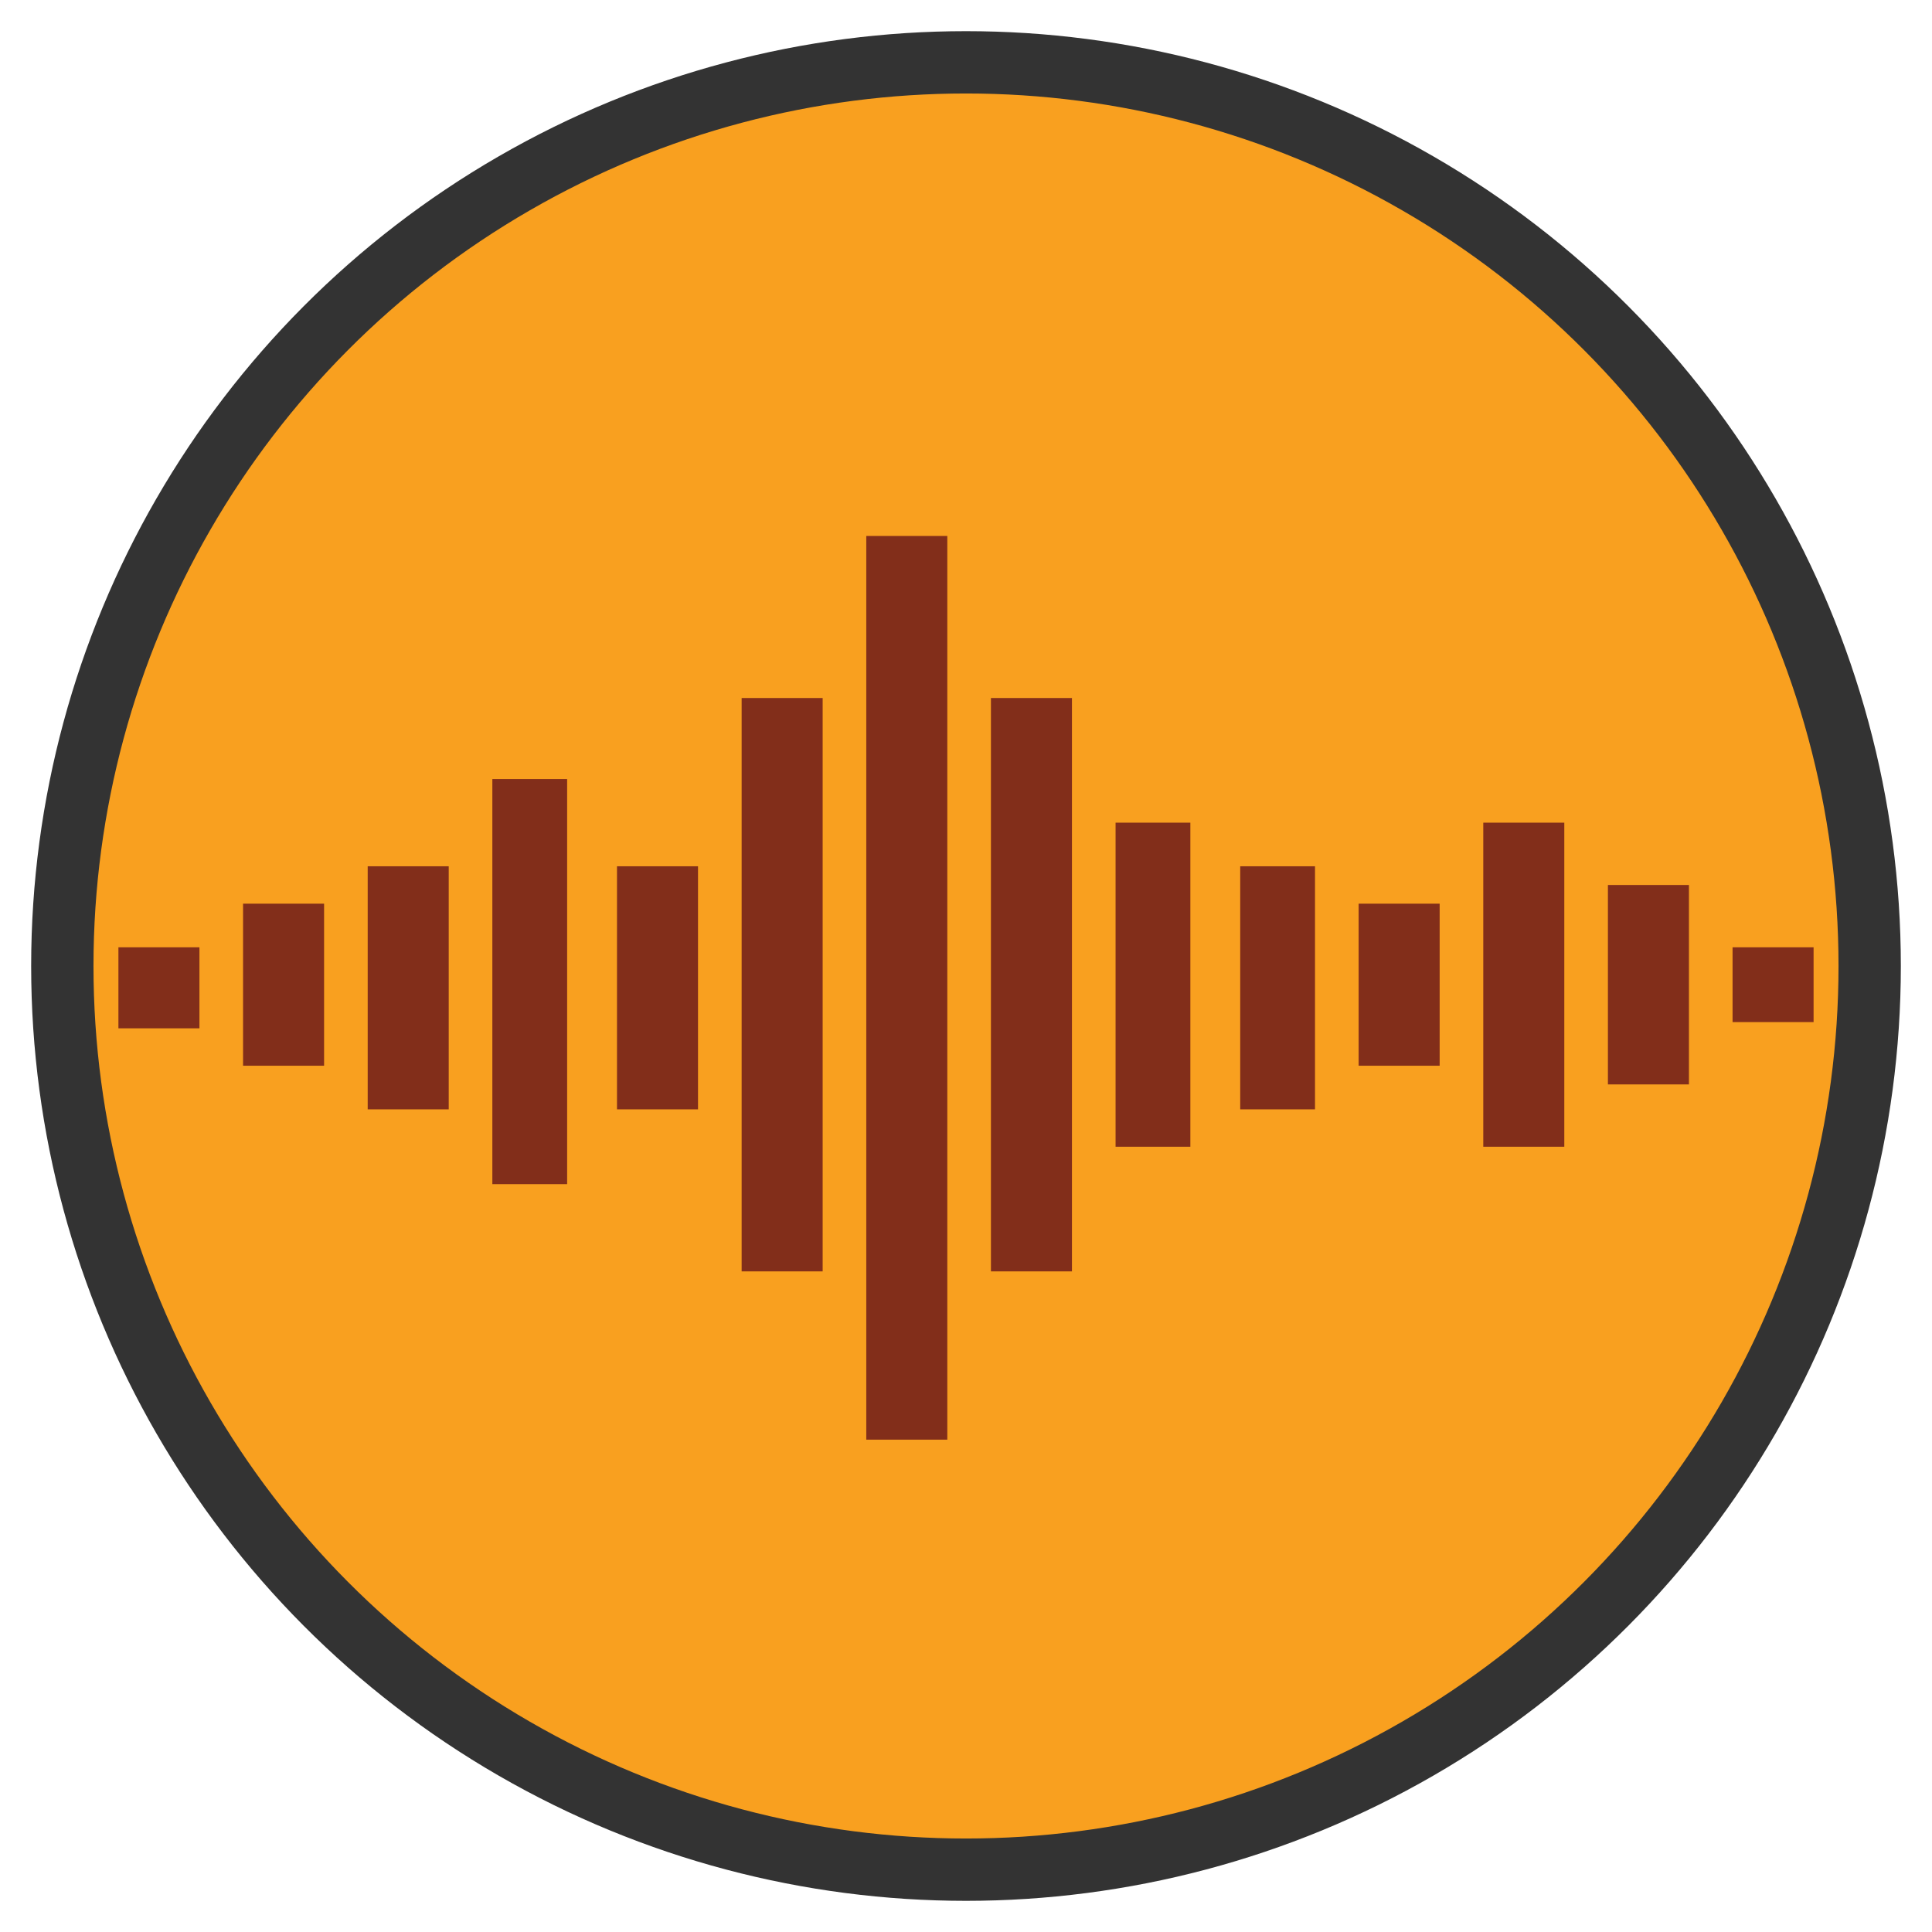 <?xml version="1.0" encoding="utf-8"?>
<!-- Generator: Adobe Illustrator 21.0.1, SVG Export Plug-In . SVG Version: 6.00 Build 0)  -->
<svg version="1.1" id="Layer_1" xmlns="http://www.w3.org/2000/svg" xmlns:xlink="http://www.w3.org/1999/xlink" x="0px" y="0px"
	 viewBox="0 0 31 31" style="enable-background:new 0 0 31 31;" xml:space="preserve">
<style type="text/css">
	.st0{fill:#F9A01F;stroke:#333333;stroke-miterlimit:10;}
	.st1{fill:none;stroke:#F9A01B;stroke-miterlimit:10;}
	.st2{fill:#822E1A;}
	.st3{fill:#333333;}
	.st4{fill:#F9A01F;}
</style>
<circle class="st0" cx="15.5" cy="15.5" r="14.5"/>
<line class="st1" x1="54.4" y1="89.3" x2="125.1" y2="89.3"/>
<rect x="13.9" y="8.6" class="st2" width="1.3" height="14.5"/>
<rect x="11.9" y="11.2" class="st2" width="1.3" height="9.2"/>
<rect x="15.9" y="11.2" class="st2" width="1.3" height="9.2"/>
<rect x="7.9" y="12.5" class="st2" width="1.2" height="6.5"/>
<rect x="17.9" y="13.2" class="st2" width="1.2" height="5.2"/>
<rect x="23.8" y="13.2" class="st2" width="1.3" height="5.2"/>
<rect x="5.9" y="13.9" class="st2" width="1.3" height="3.9"/>
<rect x="9.9" y="13.9" class="st2" width="1.3" height="3.9"/>
<rect x="19.9" y="13.9" class="st2" width="1.2" height="3.9"/>
<rect x="25.8" y="14.2" class="st2" width="1.3" height="3.2"/>
<rect x="3.9" y="14.5" class="st2" width="1.3" height="2.6"/>
<rect x="21.8" y="14.5" class="st2" width="1.3" height="2.6"/>
<rect x="27.8" y="15.2" class="st2" width="1.3" height="1.2"/>
<rect x="1.9" y="15.2" class="st2" width="1.3" height="1.3"/>
<rect x="-51.5" y="13.2" class="st3" width="29.3" height="44.8"/>
<rect x="38.8" y="2.2" class="st4" width="11.8" height="15.5"/>
</svg>
